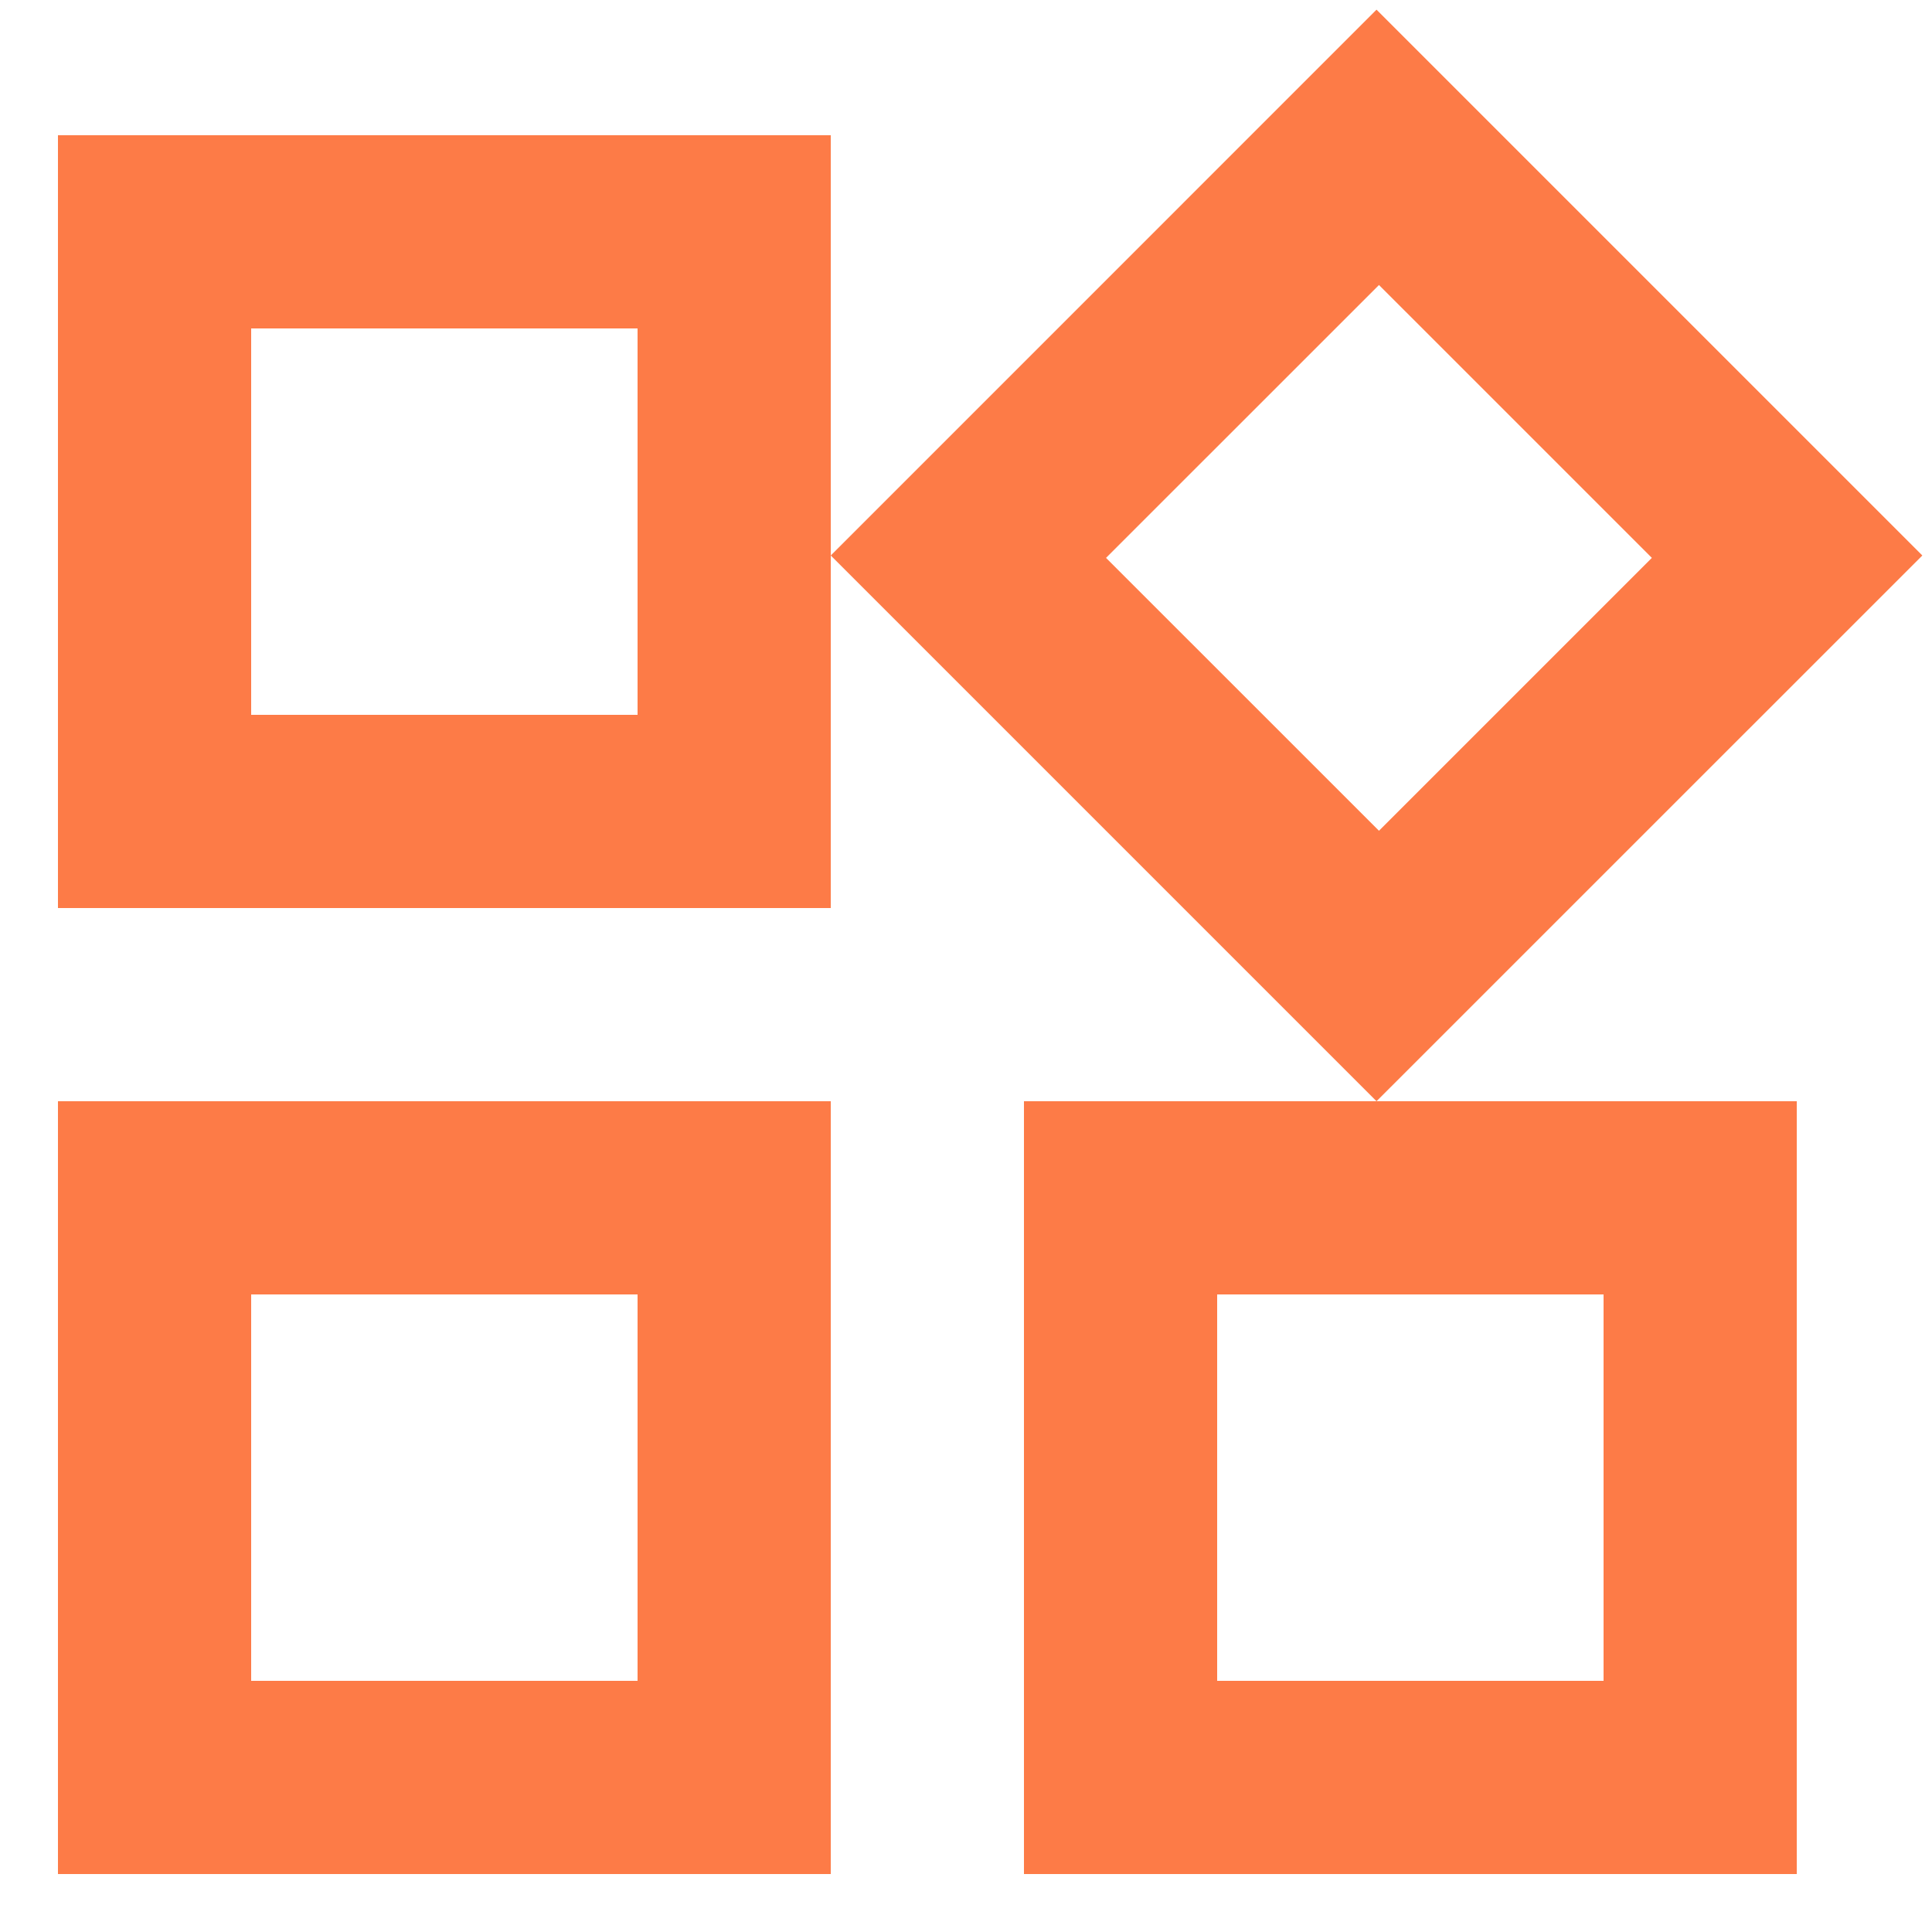 <svg width="25" height="25" viewBox="0 0 25 25" fill="none" xmlns="http://www.w3.org/2000/svg">
<path d="M17.812 14.25L10.75 7.188L17.812 0.125L24.875 7.188L17.812 14.25ZM0.75 11.75V1.75H10.75V11.75H0.75ZM13.25 24.25V14.25H23.25V24.25H13.25ZM0.75 24.25V14.25H10.75V24.25H0.75ZM3.25 9.25H8.25V4.25H3.25V9.25ZM17.844 10.75L21.375 7.219L17.844 3.688L14.312 7.219L17.844 10.75ZM15.75 21.75H20.75V16.75H15.75V21.75ZM3.25 21.75H8.25V16.75H3.25V21.75Z" fill="#FD7B47"/>
</svg>
